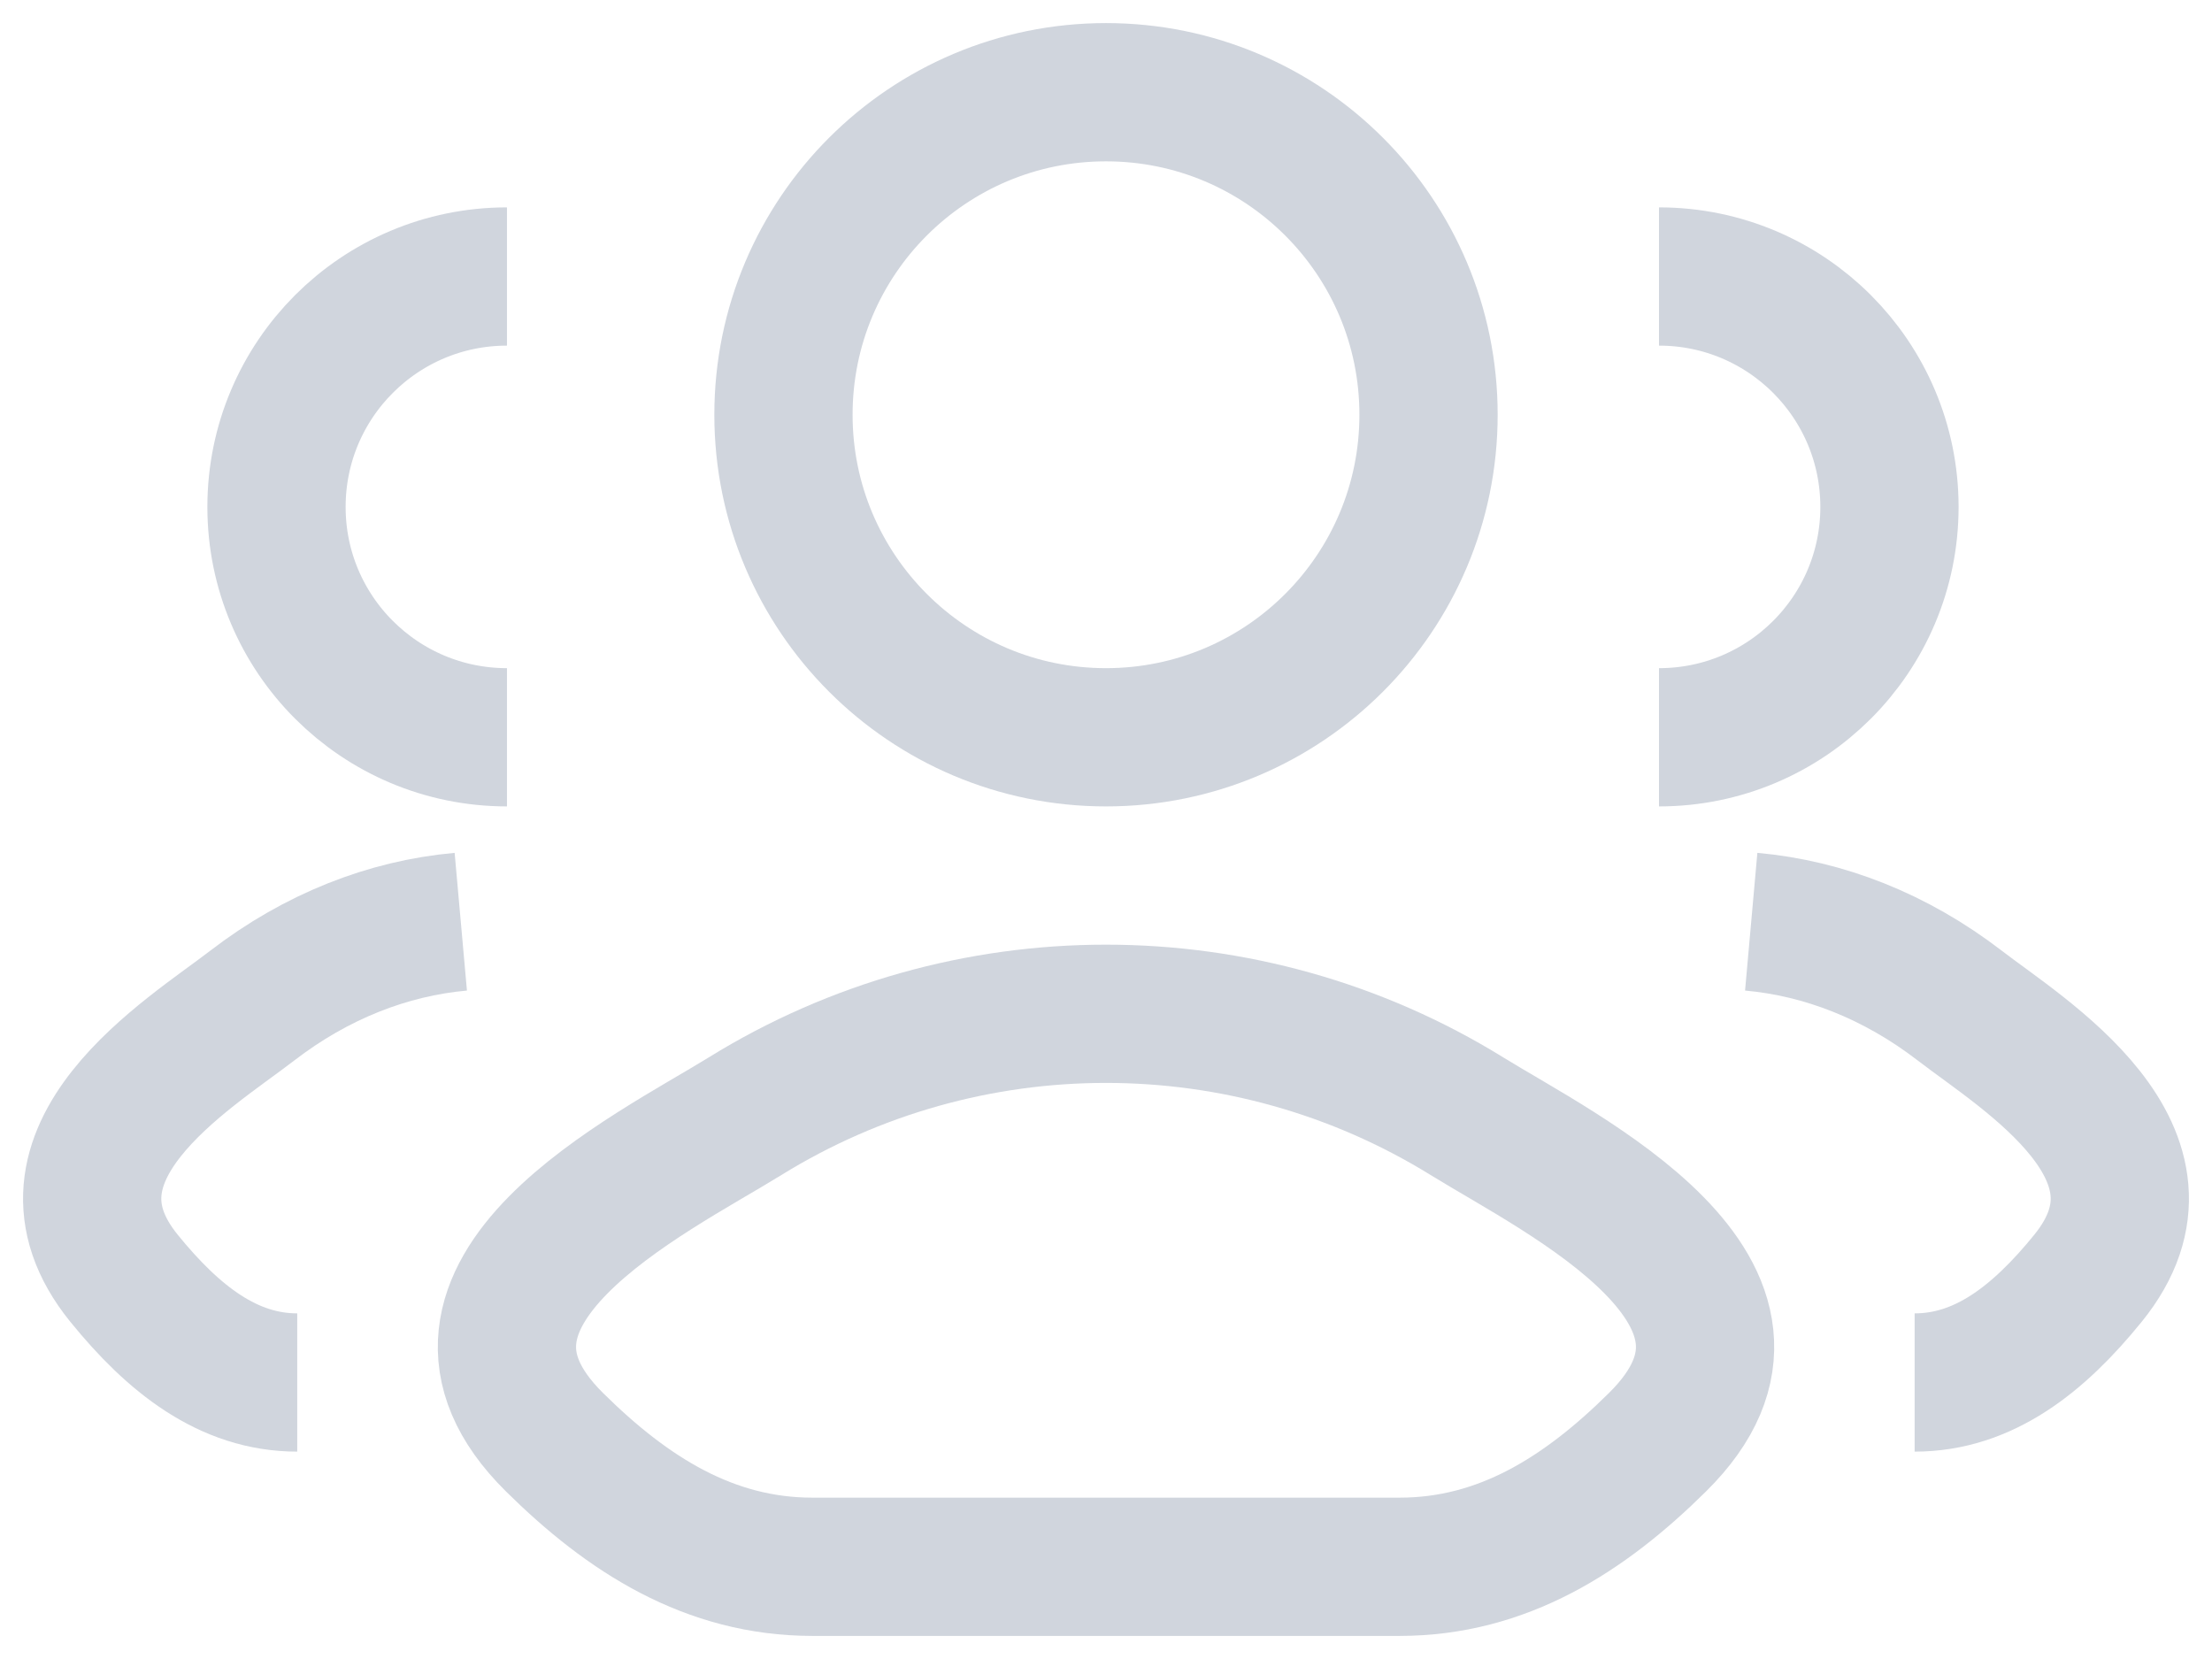 <svg width="16" height="12" viewBox="0 0 16 12" fill="none" xmlns="http://www.w3.org/2000/svg">
<g id="elements">
<path id="Vector" d="M13.849 10C14.349 10 14.746 9.686 15.103 9.246C15.833 8.346 14.634 7.627 14.177 7.275C13.712 6.917 13.193 6.714 12.667 6.667M12 5.333C12.921 5.333 13.667 4.587 13.667 3.667C13.667 2.746 12.921 2 12 2" stroke="#D0D5DD" strokeLinecap="round"/>
<path id="Vector_2" d="M2.15 10C1.651 10 1.254 9.686 0.897 9.246C0.167 8.346 1.366 7.627 1.823 7.275C2.288 6.917 2.807 6.714 3.333 6.667M3.667 5.333C2.746 5.333 2 4.587 2 3.667C2 2.746 2.746 2 3.667 2" stroke="#D0D5DD" strokeLinecap="round"/>
<path id="Vector_3" d="M5.389 8.074C4.708 8.495 2.922 9.355 4.01 10.431C4.541 10.957 5.133 11.333 5.877 11.333H10.123C10.867 11.333 11.459 10.957 11.99 10.431C13.078 9.355 11.292 8.495 10.611 8.074C9.013 7.086 6.986 7.086 5.389 8.074Z" stroke="#D0D5DD" strokeLinecap="round" strokeLinejoin="round"/>
<path id="Ellipse 1381" d="M10.333 3C10.333 4.288 9.289 5.333 8 5.333C6.711 5.333 5.667 4.288 5.667 3C5.667 1.711 6.711 0.667 8 0.667C9.289 0.667 10.333 1.711 10.333 3Z" stroke="#D0D5DD"/>
</g>
</svg>

